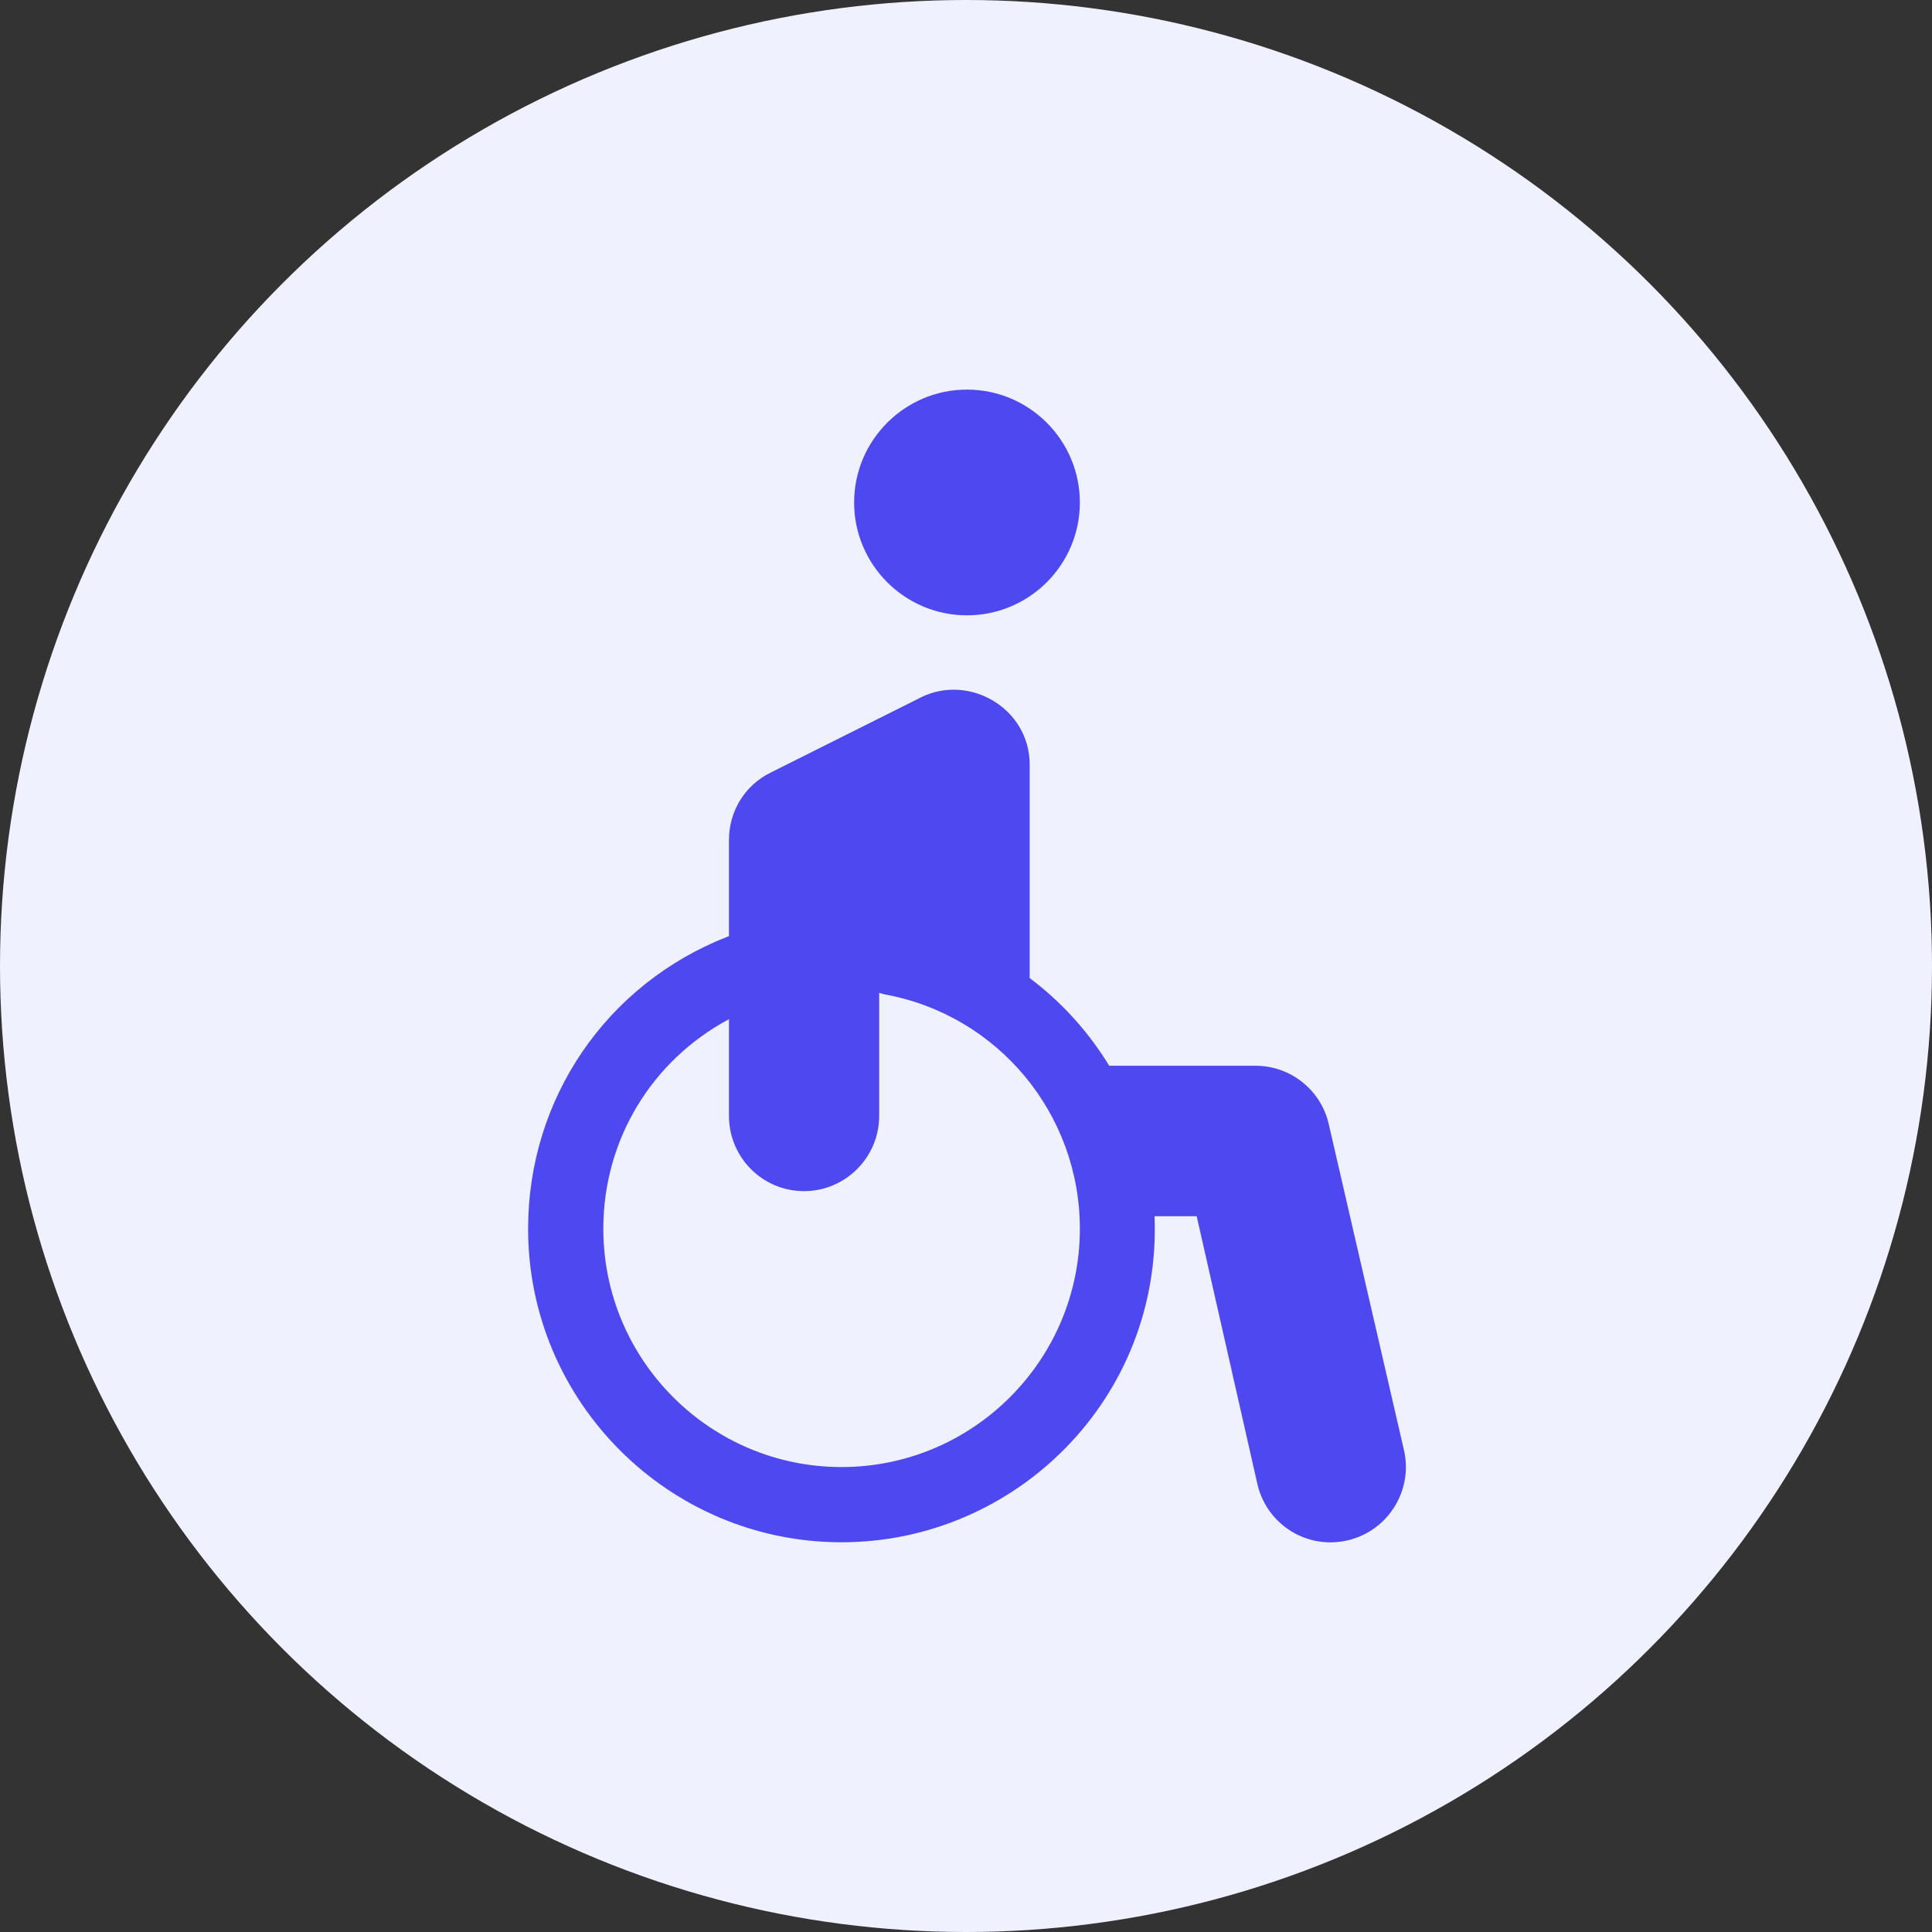 <svg width="32" height="32" viewBox="0 0 32 32" fill="none" xmlns="http://www.w3.org/2000/svg">
<rect x="0" y="0" width="32" height="32" fill="#333333" stroke="none"/>
<circle cx="16" cy="16" r="16" fill="#EFF1FF"/>
<path d="M16.016 6.453C14.986 6.453 14.147 7.292 14.147 8.323C14.147 9.354 14.986 10.192 16.016 10.192C17.047 10.192 17.886 9.354 17.886 8.323C17.886 7.292 17.047 6.453 16.016 6.453Z" fill="#4E48F1"/>
<path d="M23.249 23.996L22.003 18.596C21.864 18.04 21.366 17.652 20.794 17.652H18.372C18.029 17.09 17.583 16.596 17.055 16.2V12.667C17.055 11.728 16.049 11.153 15.251 11.552L12.759 12.799C12.334 13.011 12.074 13.438 12.074 13.913V15.507C12.066 15.51 12.058 15.511 12.051 15.514C10.044 16.298 8.747 18.197 8.747 20.352C8.747 23.216 11.076 25.545 13.939 25.545C16.822 25.545 19.243 23.158 19.123 20.145H19.821L20.831 24.601C20.997 25.266 21.666 25.678 22.342 25.508C23.009 25.341 23.415 24.663 23.249 23.996ZM13.939 24.299C11.763 24.299 9.993 22.529 9.993 20.352C9.993 18.875 10.798 17.563 12.074 16.881V18.483C12.074 19.17 12.629 19.729 13.316 19.729C14.003 19.729 14.562 19.17 14.562 18.483V16.443C14.593 16.454 14.624 16.465 14.657 16.471C16.528 16.814 17.886 18.447 17.886 20.352C17.886 22.529 16.115 24.299 13.939 24.299Z" fill="#4E48F1"/>
</svg>
